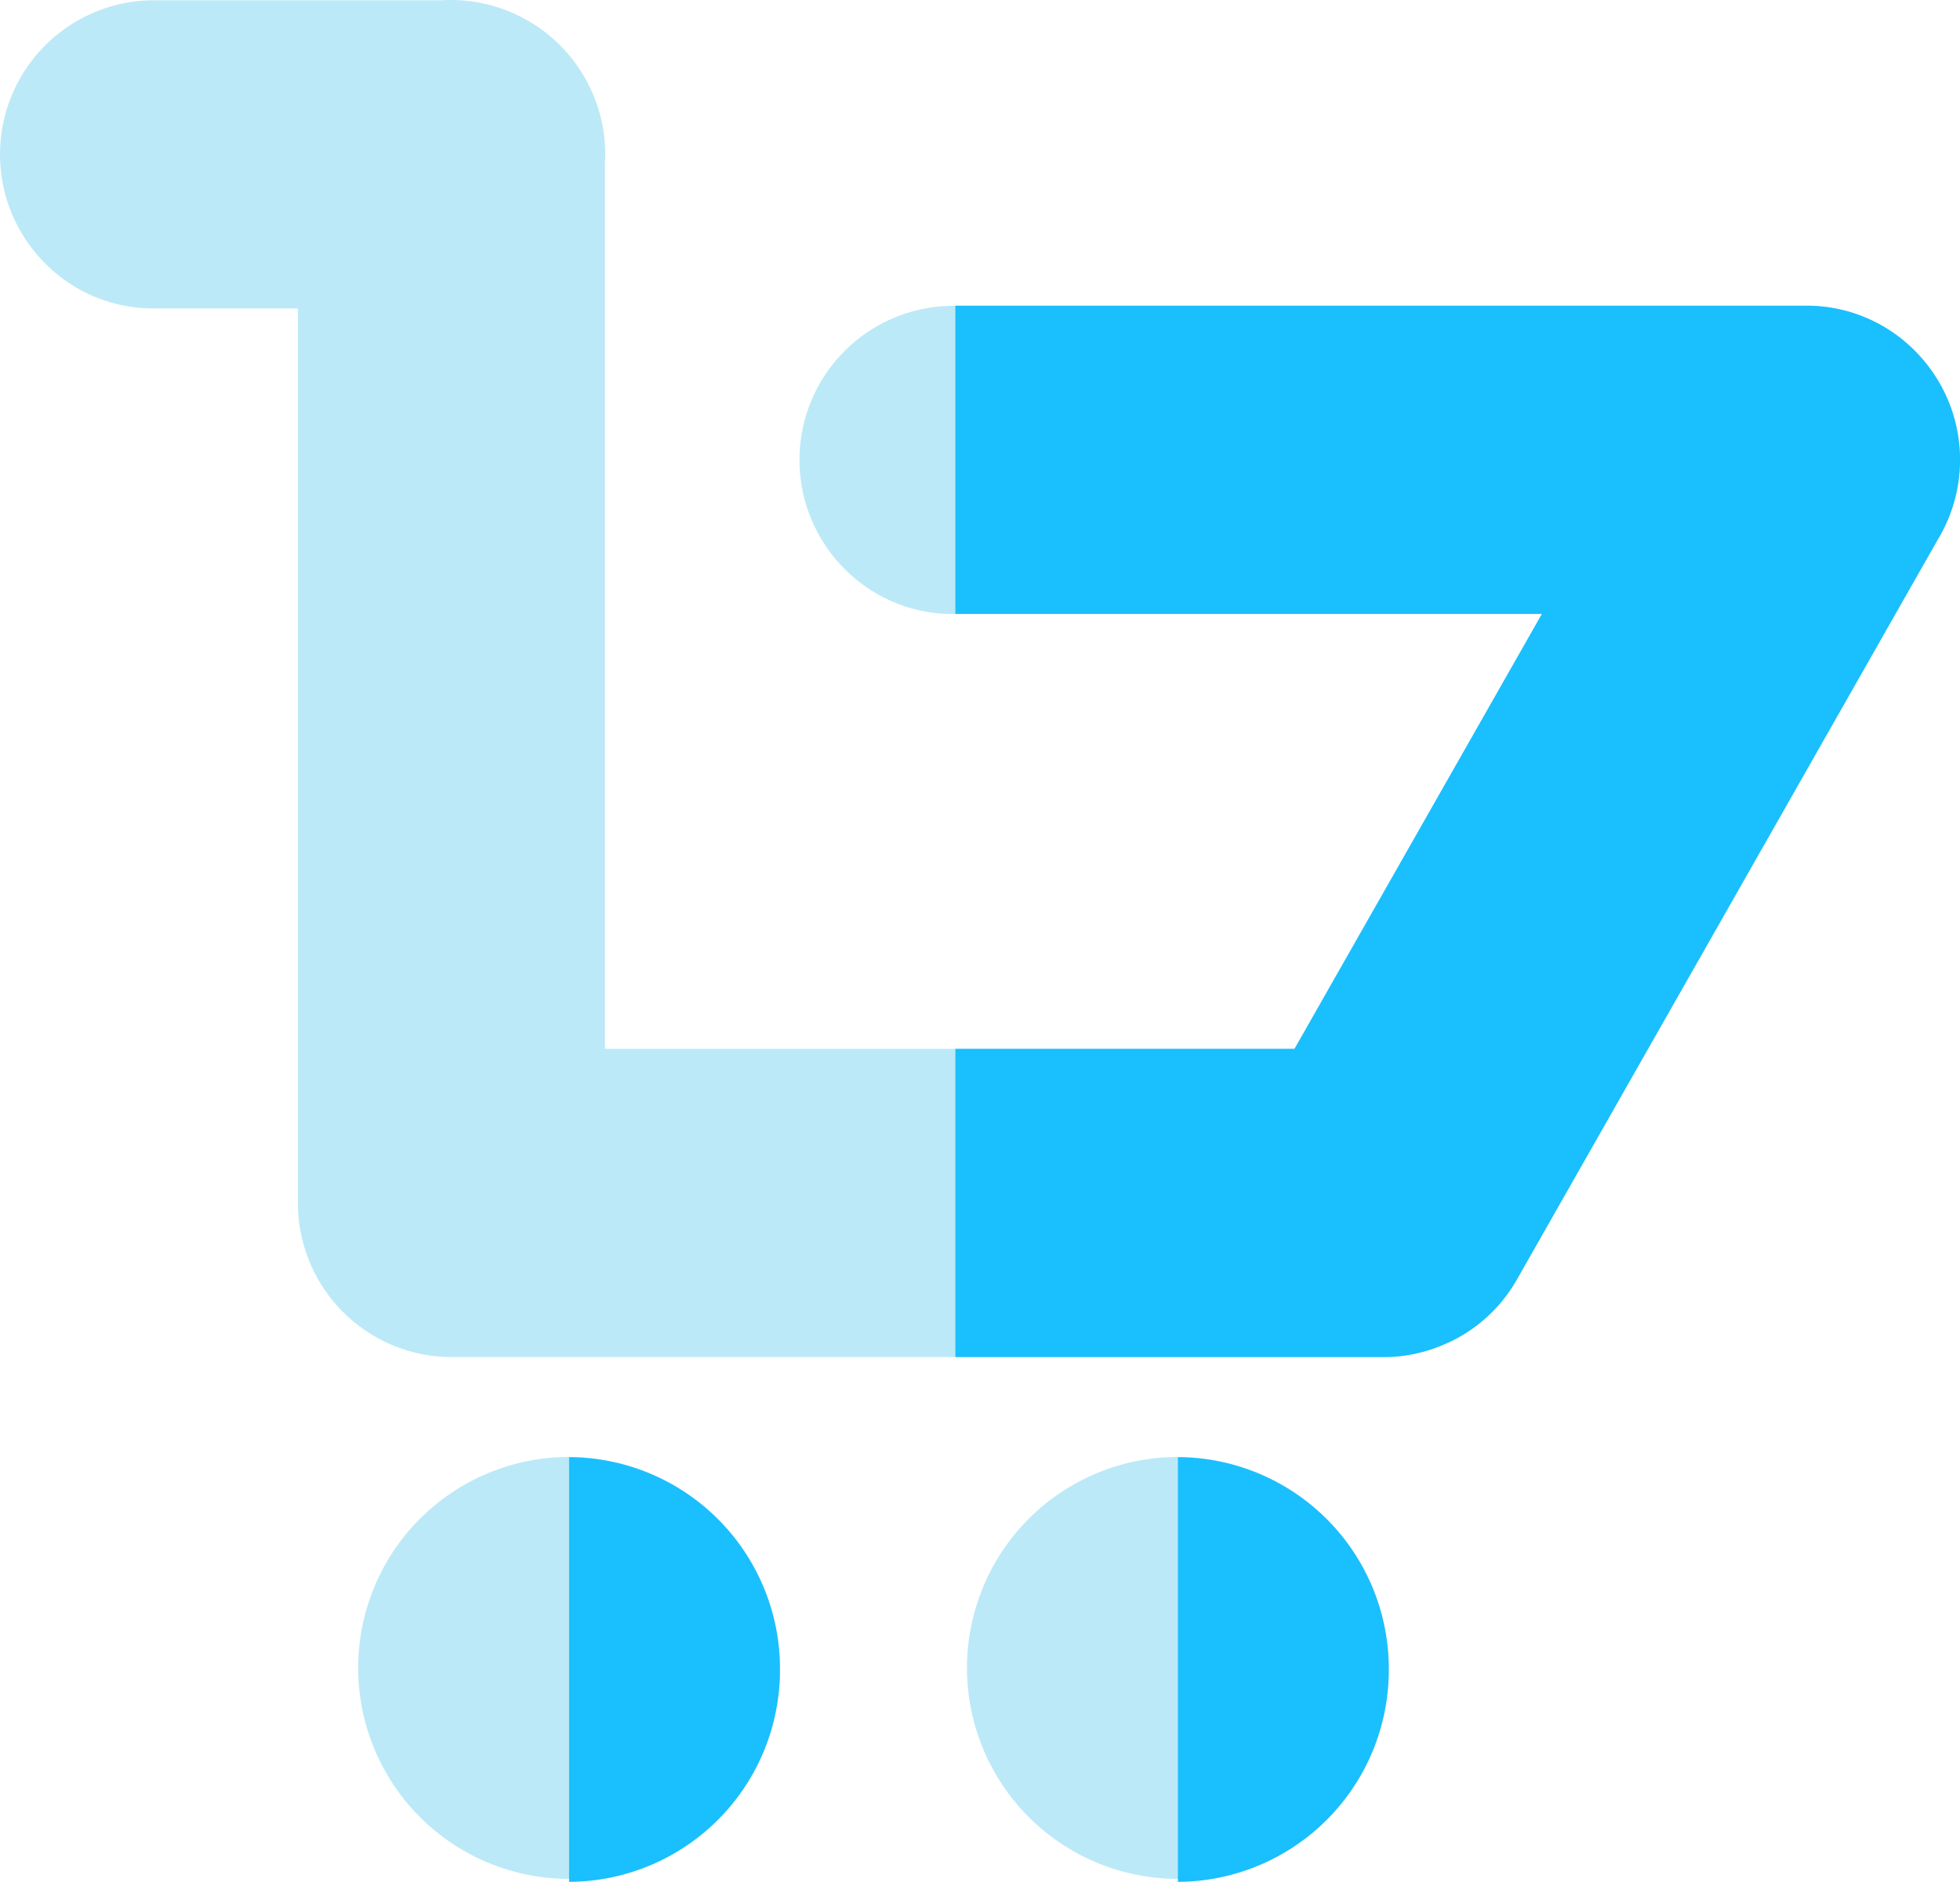 <svg id="shopping-cart" xmlns="http://www.w3.org/2000/svg" viewBox="0 0 50 48">
  <defs>
    <style>
      .cls-1 {
        fill: #bce9f7;
      }

      .cls-2 {
        fill: #1abffe;
      }
    </style>
  </defs>
  <path id="Path_2938" data-name="Path 2938" class="cls-1" d="M46.085,7.8H24.31a3.931,3.931,0,0,0-2.764,6.71,3.881,3.881,0,0,0,2.764,1.151H39.335L33.023,26.75H15.432V4.173c.005-.083.008-.161.008-.235A3.941,3.941,0,0,0,11.518,0c-.068,0-.137,0-.213.007H3.915a3.931,3.931,0,0,0-2.764,6.71A3.881,3.881,0,0,0,3.915,7.866H7.6v22.67c0,.048,0,.1,0,.143A3.928,3.928,0,0,0,9.993,34.3a3.863,3.863,0,0,0,1.523.311H35.29a3.854,3.854,0,0,0,1.553-.324l.095-.043.006,0,.039-.018A3.892,3.892,0,0,0,38.7,32.629L49.428,13.766a3.928,3.928,0,0,0-.579-4.819A3.881,3.881,0,0,0,46.085,7.8Zm0,0"/>
  <path id="Path_2939" data-name="Path 2939" class="cls-2" d="M274.04,80.406a3.882,3.882,0,0,0-2.764-1.151H249.562v7.861h14.964L258.214,98.21h-8.651v7.861h10.918a3.854,3.854,0,0,0,1.553-.324l.095-.043.006,0,.039-.018a3.892,3.892,0,0,0,1.714-1.595l10.732-18.863a3.929,3.929,0,0,0-.579-4.82Zm0,0" transform="translate(-225.191 -71.459)"/>
  <path id="Path_2940" data-name="Path 2940" class="cls-1" d="M104.333,383.3a5.38,5.38,0,1,1-5.379-5.418A5.4,5.4,0,0,1,104.333,383.3Zm0,0" transform="translate(-84.436 -340.722)"/>
  <path id="Path_2941" data-name="Path 2941" class="cls-2" d="M154.04,383.3a5.4,5.4,0,0,1-5.379,5.418V377.887A5.4,5.4,0,0,1,154.04,383.3Zm0,0" transform="translate(-134.143 -340.722)"/>
  <path id="Path_2942" data-name="Path 2942" class="cls-1" d="M263.372,383.3a5.38,5.38,0,1,1-5.379-5.418A5.4,5.4,0,0,1,263.372,383.3Zm0,0" transform="translate(-227.944 -340.722)"/>
  <path id="Path_2943" data-name="Path 2943" class="cls-2" d="M313.079,383.3a5.4,5.4,0,0,1-5.379,5.418V377.887A5.4,5.4,0,0,1,313.079,383.3Zm0,0" transform="translate(-277.651 -340.722)"/>
</svg>
